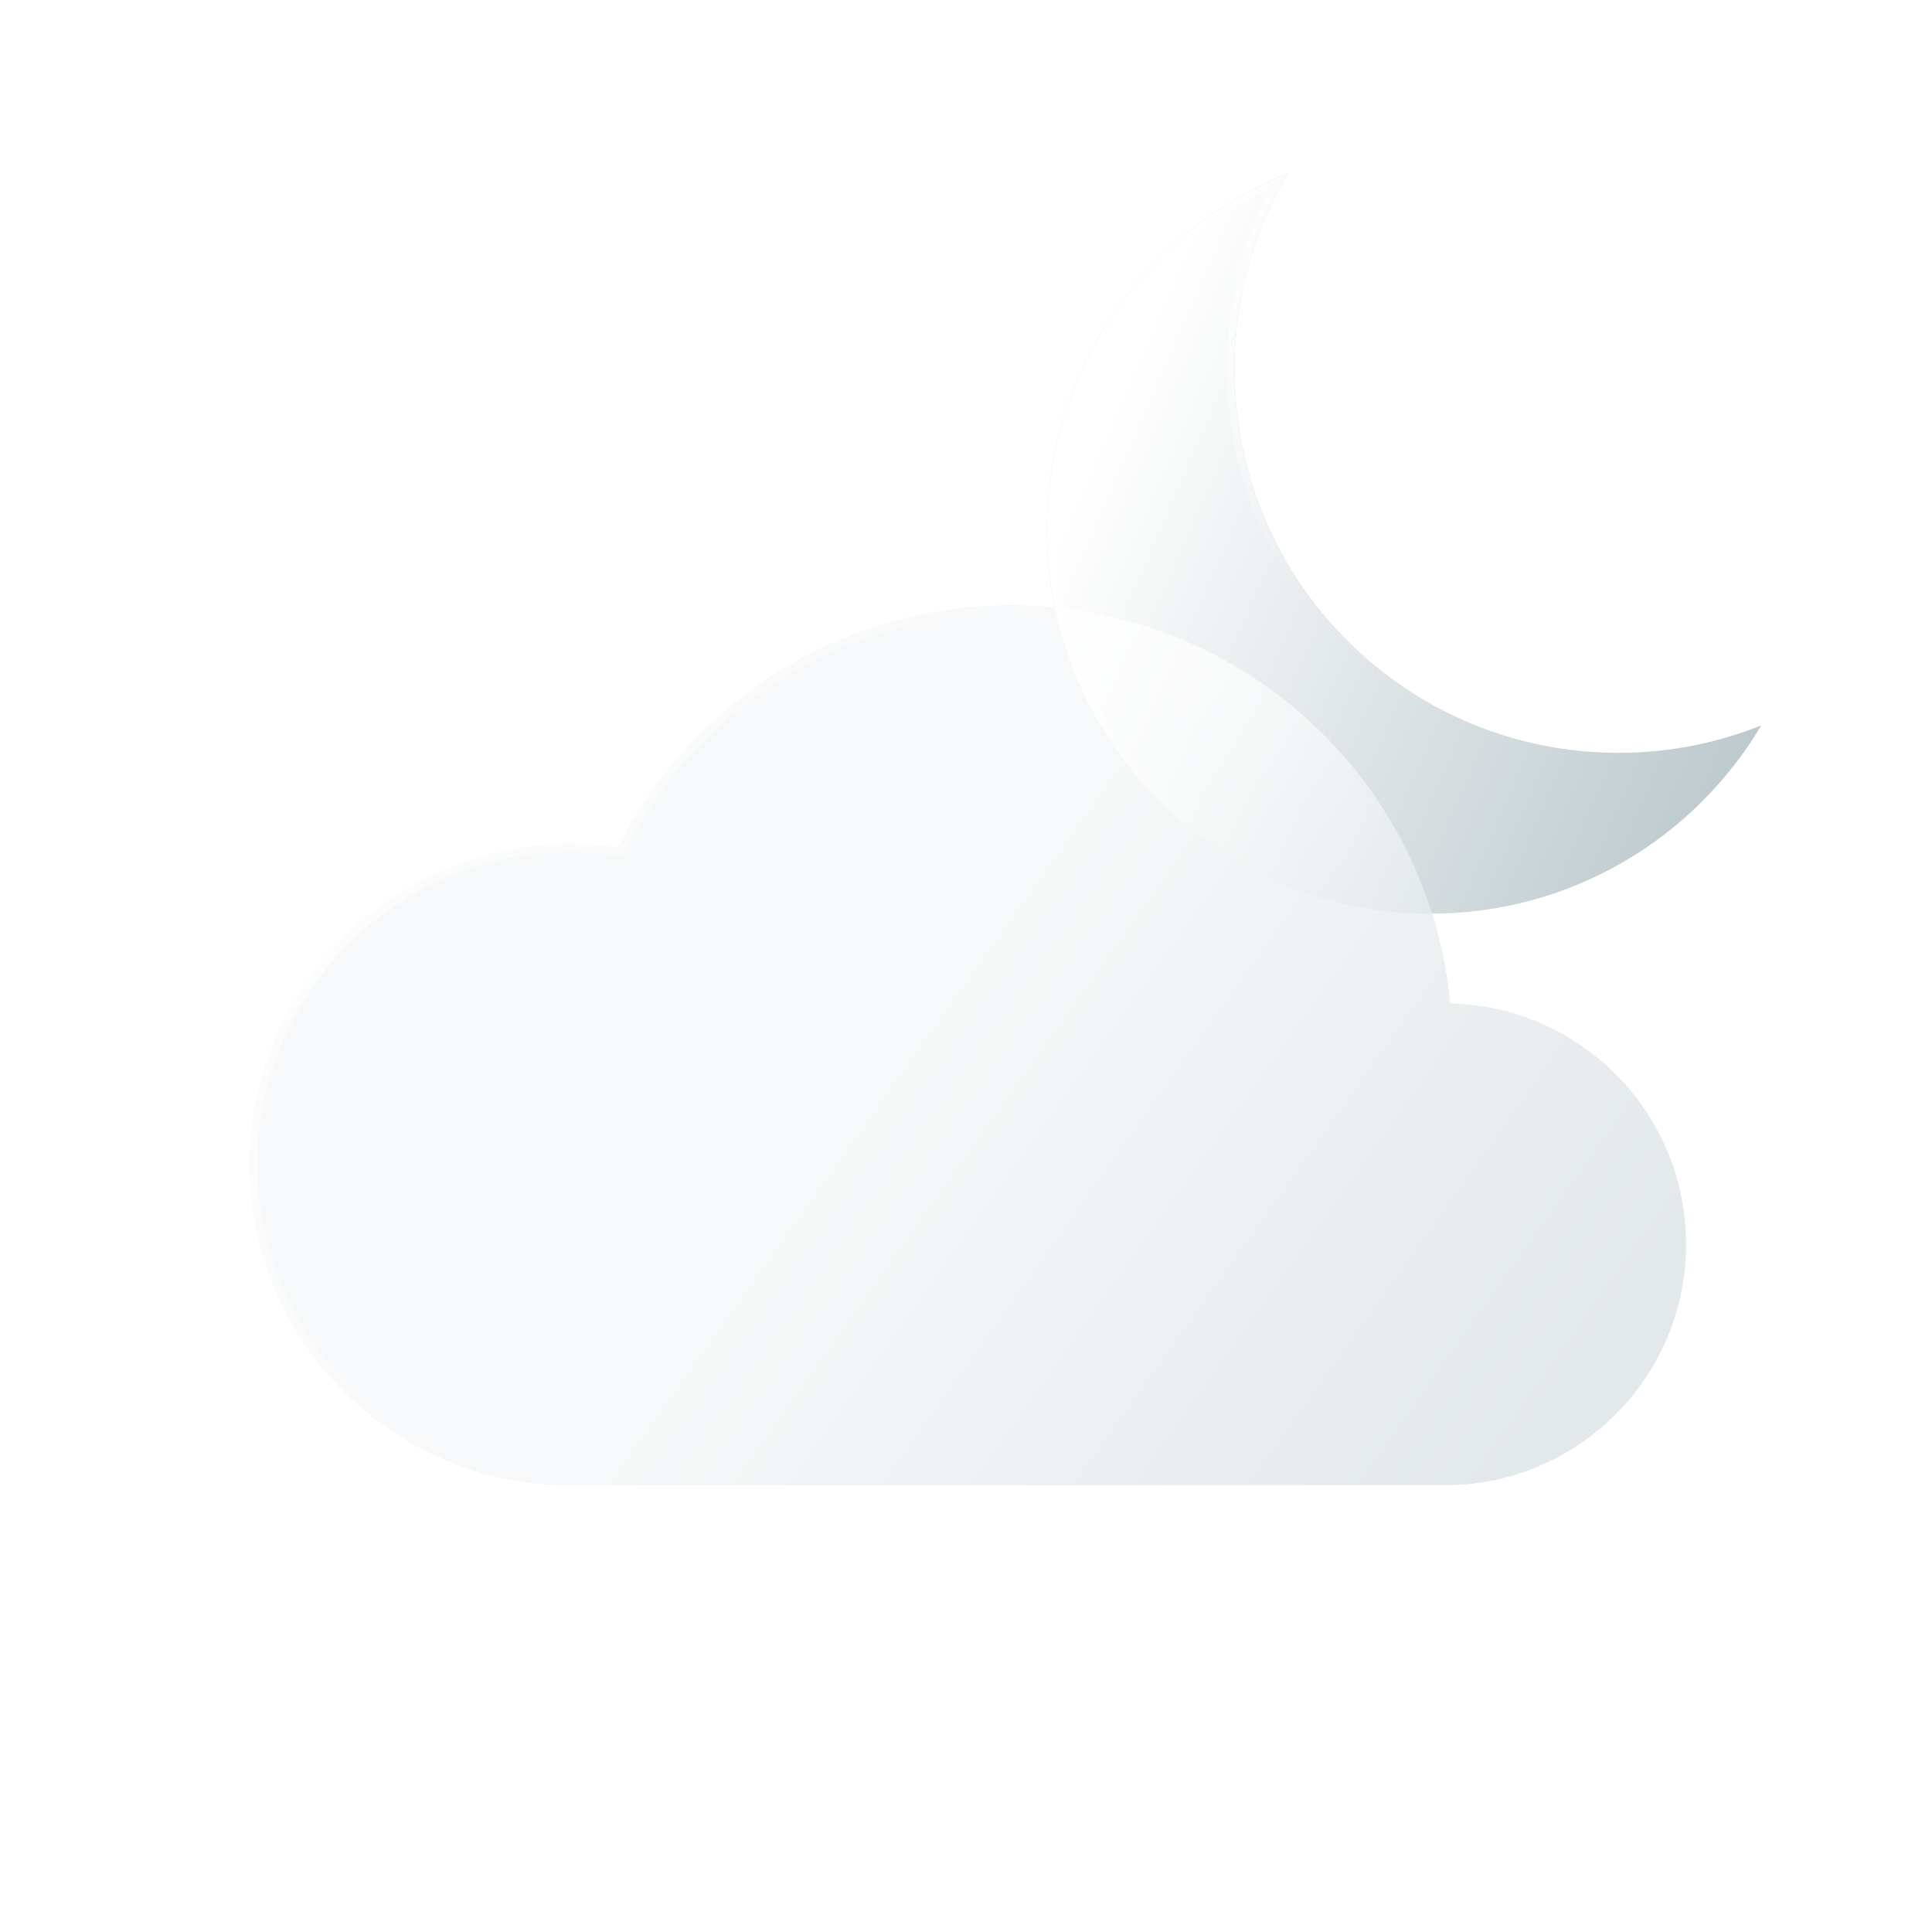 <svg fill="none" height="319" viewBox="0 0 319 319" width="319" xmlns="http://www.w3.org/2000/svg" xmlns:xlink="http://www.w3.org/1999/xlink"><filter id="a" color-interpolation-filters="sRGB" filterUnits="userSpaceOnUse" height="246.412" width="242.095" x="110.788" y="-33.487"><feFlood flood-opacity="0" result="BackgroundImageFix"/><feGaussianBlur in="BackgroundImage" stdDeviation="31.038"/><feComposite in2="SourceAlpha" operator="in" result="effect1_backgroundBlur_40_538"/><feBlend in="SourceGraphic" in2="effect1_backgroundBlur_40_538" mode="normal" result="shape"/></filter><filter id="b" color-interpolation-filters="sRGB" filterUnits="userSpaceOnUse" height="246.412" width="242.095" x="110.788" y="-33.487"><feFlood flood-opacity="0" result="BackgroundImageFix"/><feGaussianBlur in="BackgroundImage" stdDeviation="31.038"/><feComposite in2="SourceAlpha" operator="in" result="effect1_backgroundBlur_40_538"/><feBlend in="SourceGraphic" in2="effect1_backgroundBlur_40_538" mode="normal" result="shape"/></filter><filter id="c" color-interpolation-filters="sRGB" filterUnits="userSpaceOnUse" height="207.332" width="299.205" x="10.225" y="68.938"><feFlood flood-opacity="0" result="BackgroundImageFix"/><feGaussianBlur in="BackgroundImage" stdDeviation="15.519"/><feComposite in2="SourceAlpha" operator="in" result="effect1_backgroundBlur_40_538"/><feBlend in="SourceGraphic" in2="effect1_backgroundBlur_40_538" mode="normal" result="shape"/></filter><filter id="d" color-interpolation-filters="sRGB" filterUnits="userSpaceOnUse" height="207.332" width="299.205" x="10.225" y="68.938"><feFlood flood-opacity="0" result="BackgroundImageFix"/><feGaussianBlur in="BackgroundImage" stdDeviation="15.519"/><feComposite in2="SourceAlpha" operator="in" result="effect1_backgroundBlur_40_538"/><feBlend in="SourceGraphic" in2="effect1_backgroundBlur_40_538" mode="normal" result="shape"/></filter><linearGradient id="e"><stop offset="0" stop-color="#fff"/><stop offset="1" stop-color="#fff" stop-opacity="0"/></linearGradient><linearGradient id="f" gradientUnits="userSpaceOnUse" x1="192.944" x2="306.84" xlink:href="#e" y1="46.272" y2="95.959"/><linearGradient id="g" gradientUnits="userSpaceOnUse" x1="163.154" x2="220.839" xlink:href="#e" y1="57.468" y2="82.883"/><linearGradient id="h" gradientUnits="userSpaceOnUse" x1="78.819" x2="247.043" y1="125.427" y2="245.233"><stop offset=".416" stop-color="#fff" stop-opacity=".7"/><stop offset="1" stop-color="#fff" stop-opacity="0"/></linearGradient><linearGradient id="i" gradientUnits="userSpaceOnUse" x1="23.104" x2="108.007" xlink:href="#e" y1="138.253" y2="199.32"/><path d="m278.392 205.447c0 21.973-17.846 39.786-39.867 39.786h-144.256c-29.273 0-53.007-23.683-53.007-52.908 0-29.217 23.734-52.908 53.007-52.908 2.625 0 5.206.202 7.736.568 11.971-23.728 36.589-40.009 65.028-40.009 34.411 0 63.239 23.847 70.812 55.885.756 3.199 1.302 6.476 1.615 9.815v.008c21.579.492 38.932 18.103 38.932 39.763z" fill="#bac7cb" fill-opacity=".4"/><path clip-rule="evenodd" d="m290.807 119.779c-7.291 2.924-15.251 4.533-23.586 4.533-35.013 0-63.397-28.384-63.397-63.397 0-11.807 3.228-22.861 8.85-32.326-23.333 9.358-39.811 32.187-39.811 58.864 0 35.013 28.384 63.396 63.397 63.396 23.205 0 43.499-12.468 54.547-31.07z" fill="#bac7cb" fill-rule="evenodd"/><g filter="url(#a)"><path clip-rule="evenodd" d="m290.807 119.779c-7.291 2.924-15.251 4.533-23.586 4.533-35.013 0-63.397-28.384-63.397-63.397 0-11.807 3.228-22.861 8.85-32.326-23.333 9.358-39.811 32.187-39.811 58.864 0 35.013 28.384 63.396 63.397 63.396 23.205 0 43.499-12.468 54.547-31.07z" fill="url(#f)" fill-rule="evenodd"/></g><g filter="url(#b)"><path clip-rule="evenodd" d="m287.797 122.209c-6.465 2.169-13.384 3.344-20.576 3.344-35.699 0-64.638-28.939-64.638-64.638 0-10.715 2.608-20.825 7.225-29.724-21.101 9.938-35.703 31.396-35.703 56.262 0 34.327 27.828 62.155 62.155 62.155 21.451 0 40.365-10.866 51.537-27.399zm1.111-1.704c-6.766 2.463-14.07 3.807-21.687 3.807-35.013 0-63.397-28.384-63.397-63.397 0-11.081 2.843-21.498 7.84-30.561.327-.594.664-1.183 1.01-1.765-.636.255-1.266.52-1.891.794-22.328 9.81-37.92 32.119-37.92 58.069 0 35.013 28.384 63.396 63.397 63.396 22.471 0 42.212-11.692 53.471-29.324.368-.576.726-1.158 1.076-1.746-.628.252-1.261.494-1.899.726z" fill="url(#g)" fill-rule="evenodd"/></g><g filter="url(#c)"><path d="m278.392 205.447c0 21.973-17.846 39.786-39.867 39.786h-144.256c-29.273 0-53.007-23.683-53.007-52.908 0-29.217 23.734-52.908 53.007-52.908 2.625 0 5.206.202 7.736.568 11.971-23.728 36.589-40.009 65.028-40.009 34.411 0 63.239 23.847 70.812 55.885.756 3.199 1.302 6.476 1.615 9.815v.008c21.579.492 38.932 18.103 38.932 39.763z" fill="url(#h)"/></g><g filter="url(#d)"><path clip-rule="evenodd" d="m102.711 141.341-.884-.128c-2.475-.358-4.996-.554-7.558-.554-28.589 0-51.765 23.137-51.765 51.666 0 28.537 23.176 51.666 51.765 51.666h144.256c21.338 0 38.625-17.259 38.625-38.544 0-20.981-16.81-38.045-37.718-38.522l-1.213-.027v-1.164c-.309-3.26-.843-6.461-1.582-9.587-7.444-31.49-35.78-54.93-69.604-54.93-27.953 0-52.152 16.002-63.919 39.327zm136.749 24.335v.008c21.579.492 38.932 18.103 38.932 39.763 0 21.973-17.846 39.786-39.867 39.786h-144.256c-29.273 0-53.007-23.683-53.007-52.908 0-29.217 23.734-52.908 53.007-52.908 2.625 0 5.206.202 7.736.568 11.971-23.728 36.589-40.009 65.028-40.009 34.411 0 63.239 23.847 70.812 55.885.756 3.199 1.302 6.476 1.615 9.815z" fill="url(#i)" fill-rule="evenodd"/></g></svg>